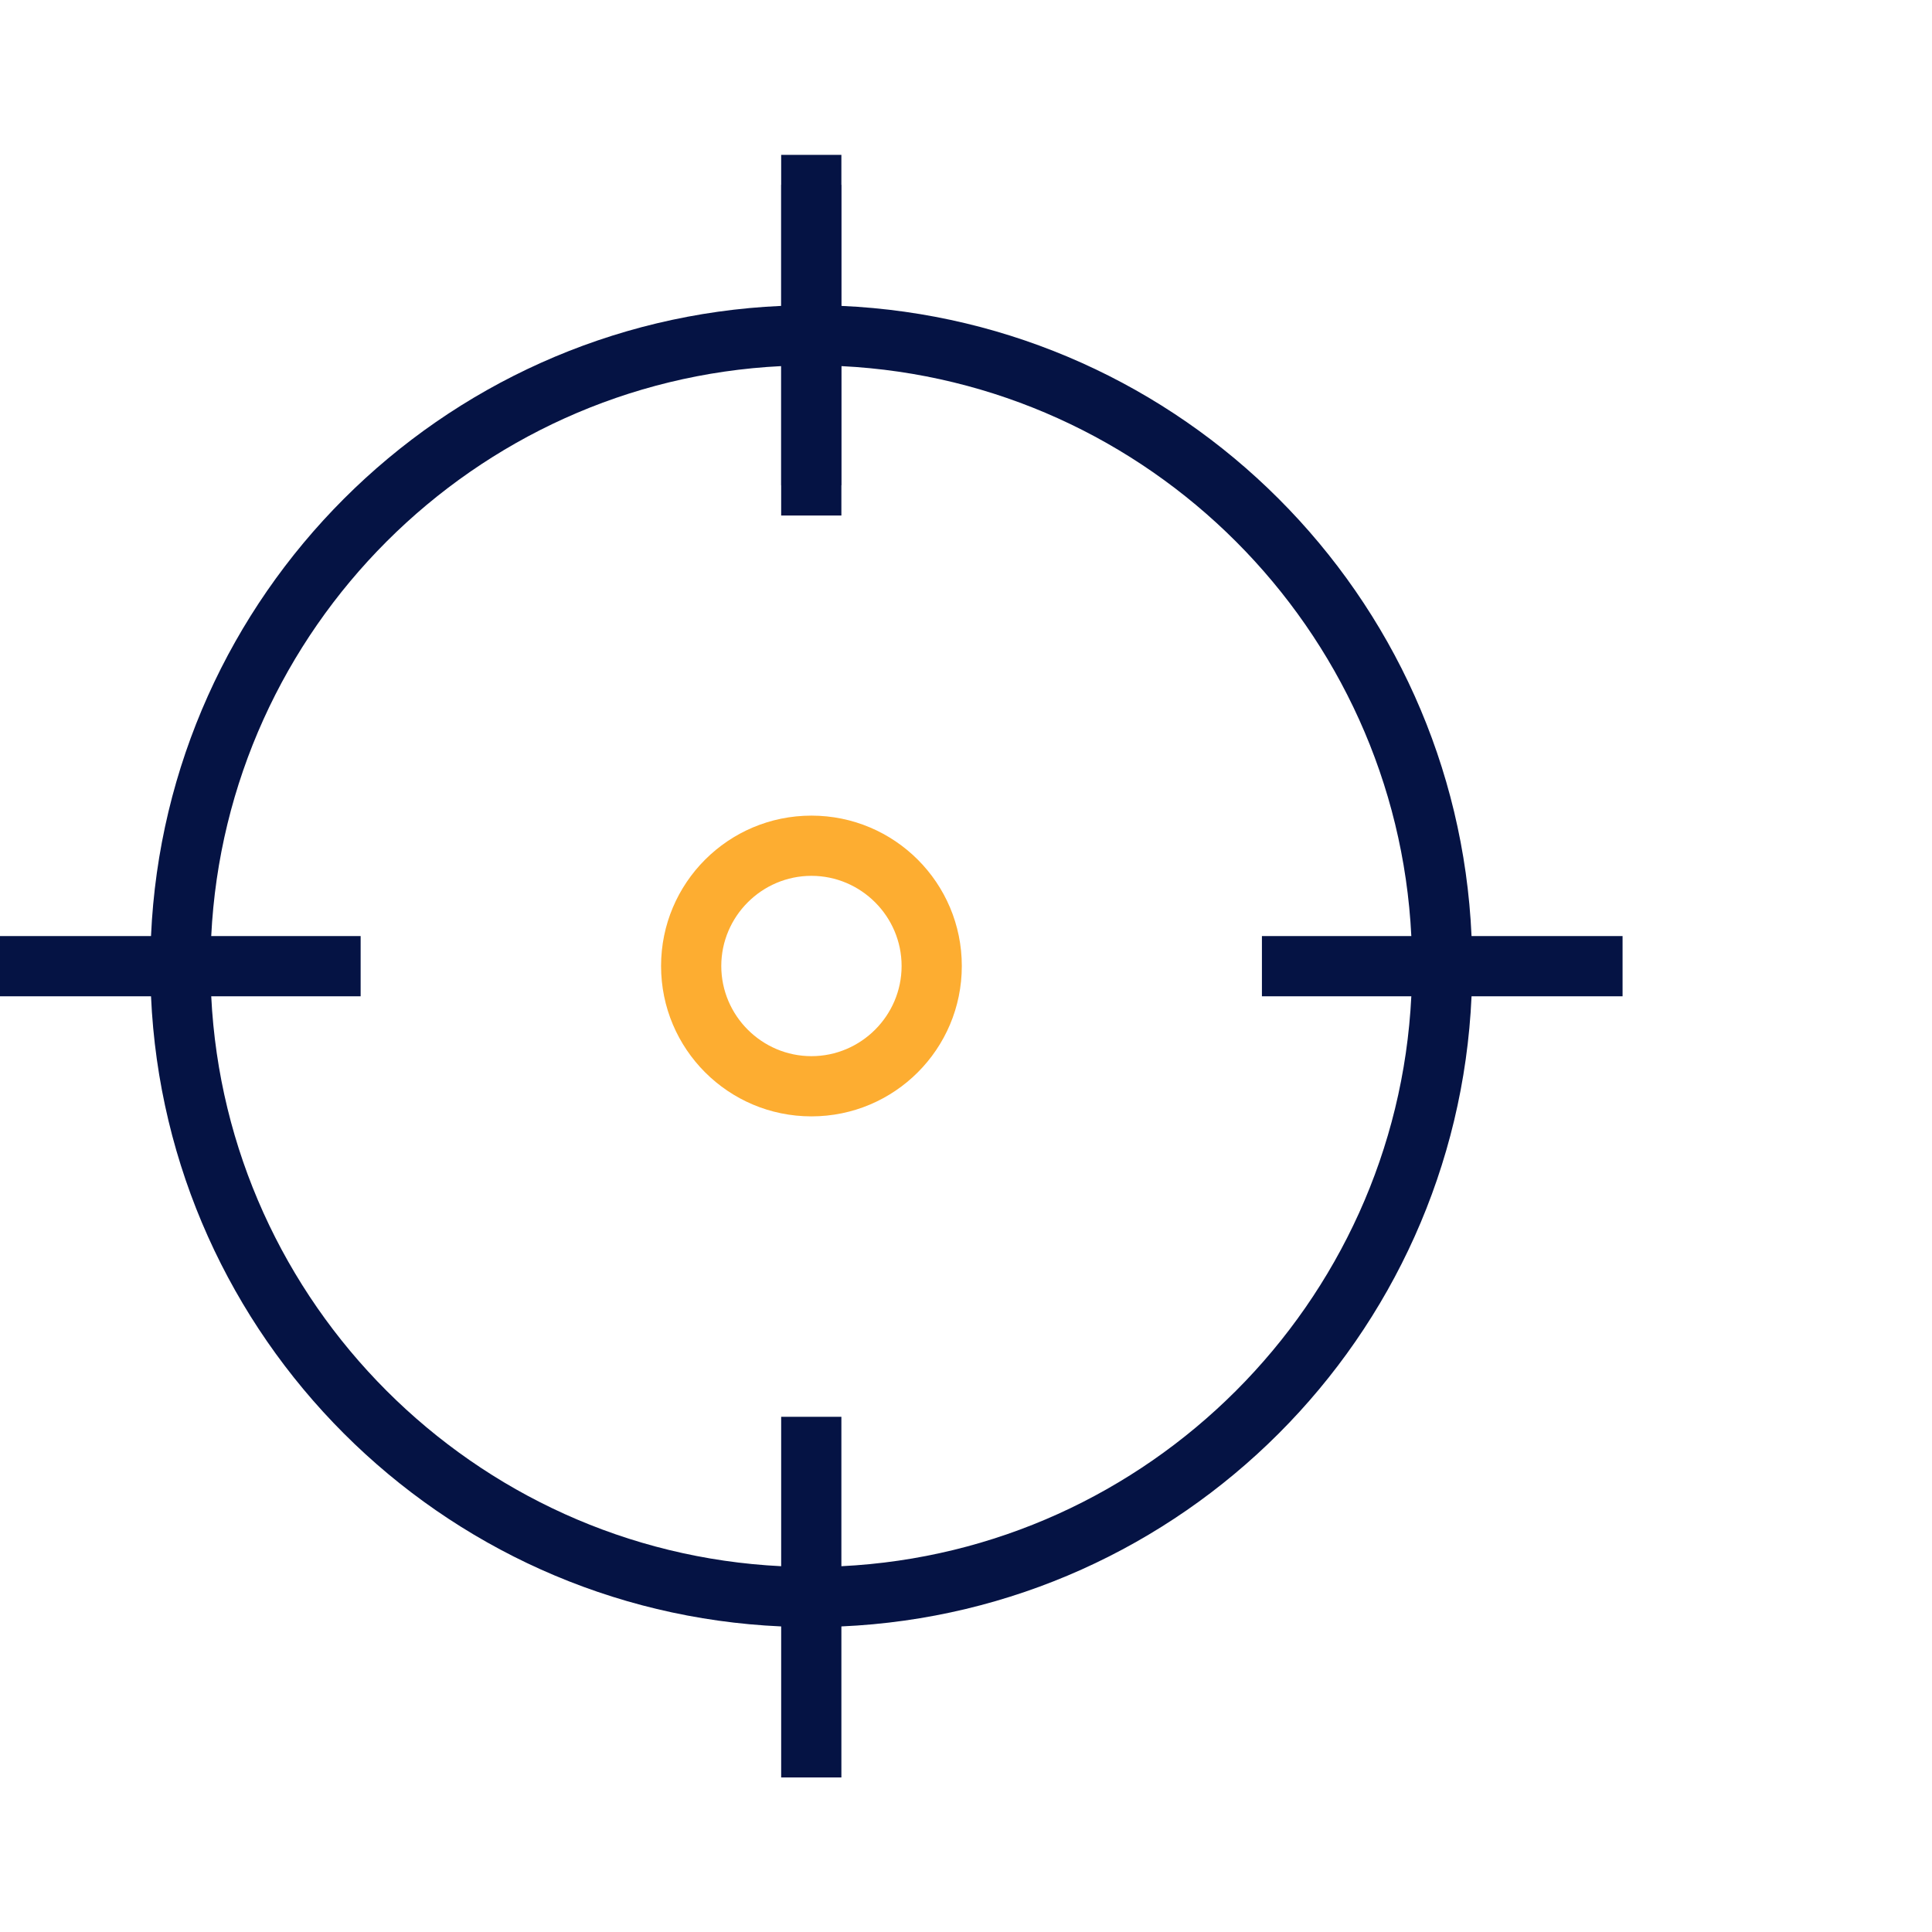<?xml version="1.0" encoding="UTF-8"?><svg id="Warstwa_1" xmlns="http://www.w3.org/2000/svg" viewBox="0 0 60 60"><defs><style>.cls-1{fill:#fdad31;}.cls-2{fill:#373b78;}.cls-3{fill:#051344;}</style></defs><path class="cls-1" d="M25.2,27.2c1.54,0,2.8,1.26,2.8,2.8s-1.26,2.8-2.8,2.8-2.8-1.26-2.8-2.8,1.26-2.8,2.8-2.8m0-1.87c-2.58,0-4.67,2.09-4.67,4.67s2.09,4.67,4.67,4.67,4.67-2.09,4.67-4.67-2.09-4.67-4.67-4.67h0Z"/><rect class="cls-2" x="24.26" y="5.74" width="1.87" height="9.33"/><path class="cls-3" d="M50.39,29.07h-4.69c-.47-10.59-8.98-19.1-19.57-19.57V4.81h-1.87v4.69c-10.59,.47-19.1,8.98-19.57,19.57H0v1.87H4.69c.47,10.59,8.98,19.1,19.57,19.57v4.69h1.87v-4.69c10.59-.47,19.1-8.98,19.57-19.57h4.69v-1.87Zm-24.26,19.57v-4.64h-1.87v4.64c-9.55-.47-17.23-8.16-17.7-17.7h4.64v-1.87H6.56c.47-9.55,8.16-17.23,17.7-17.7v4.64h1.87v-4.64c9.55,.47,17.23,8.16,17.7,17.7h-4.64v1.87h4.64c-.47,9.55-8.16,17.23-17.7,17.7Z"/></svg>